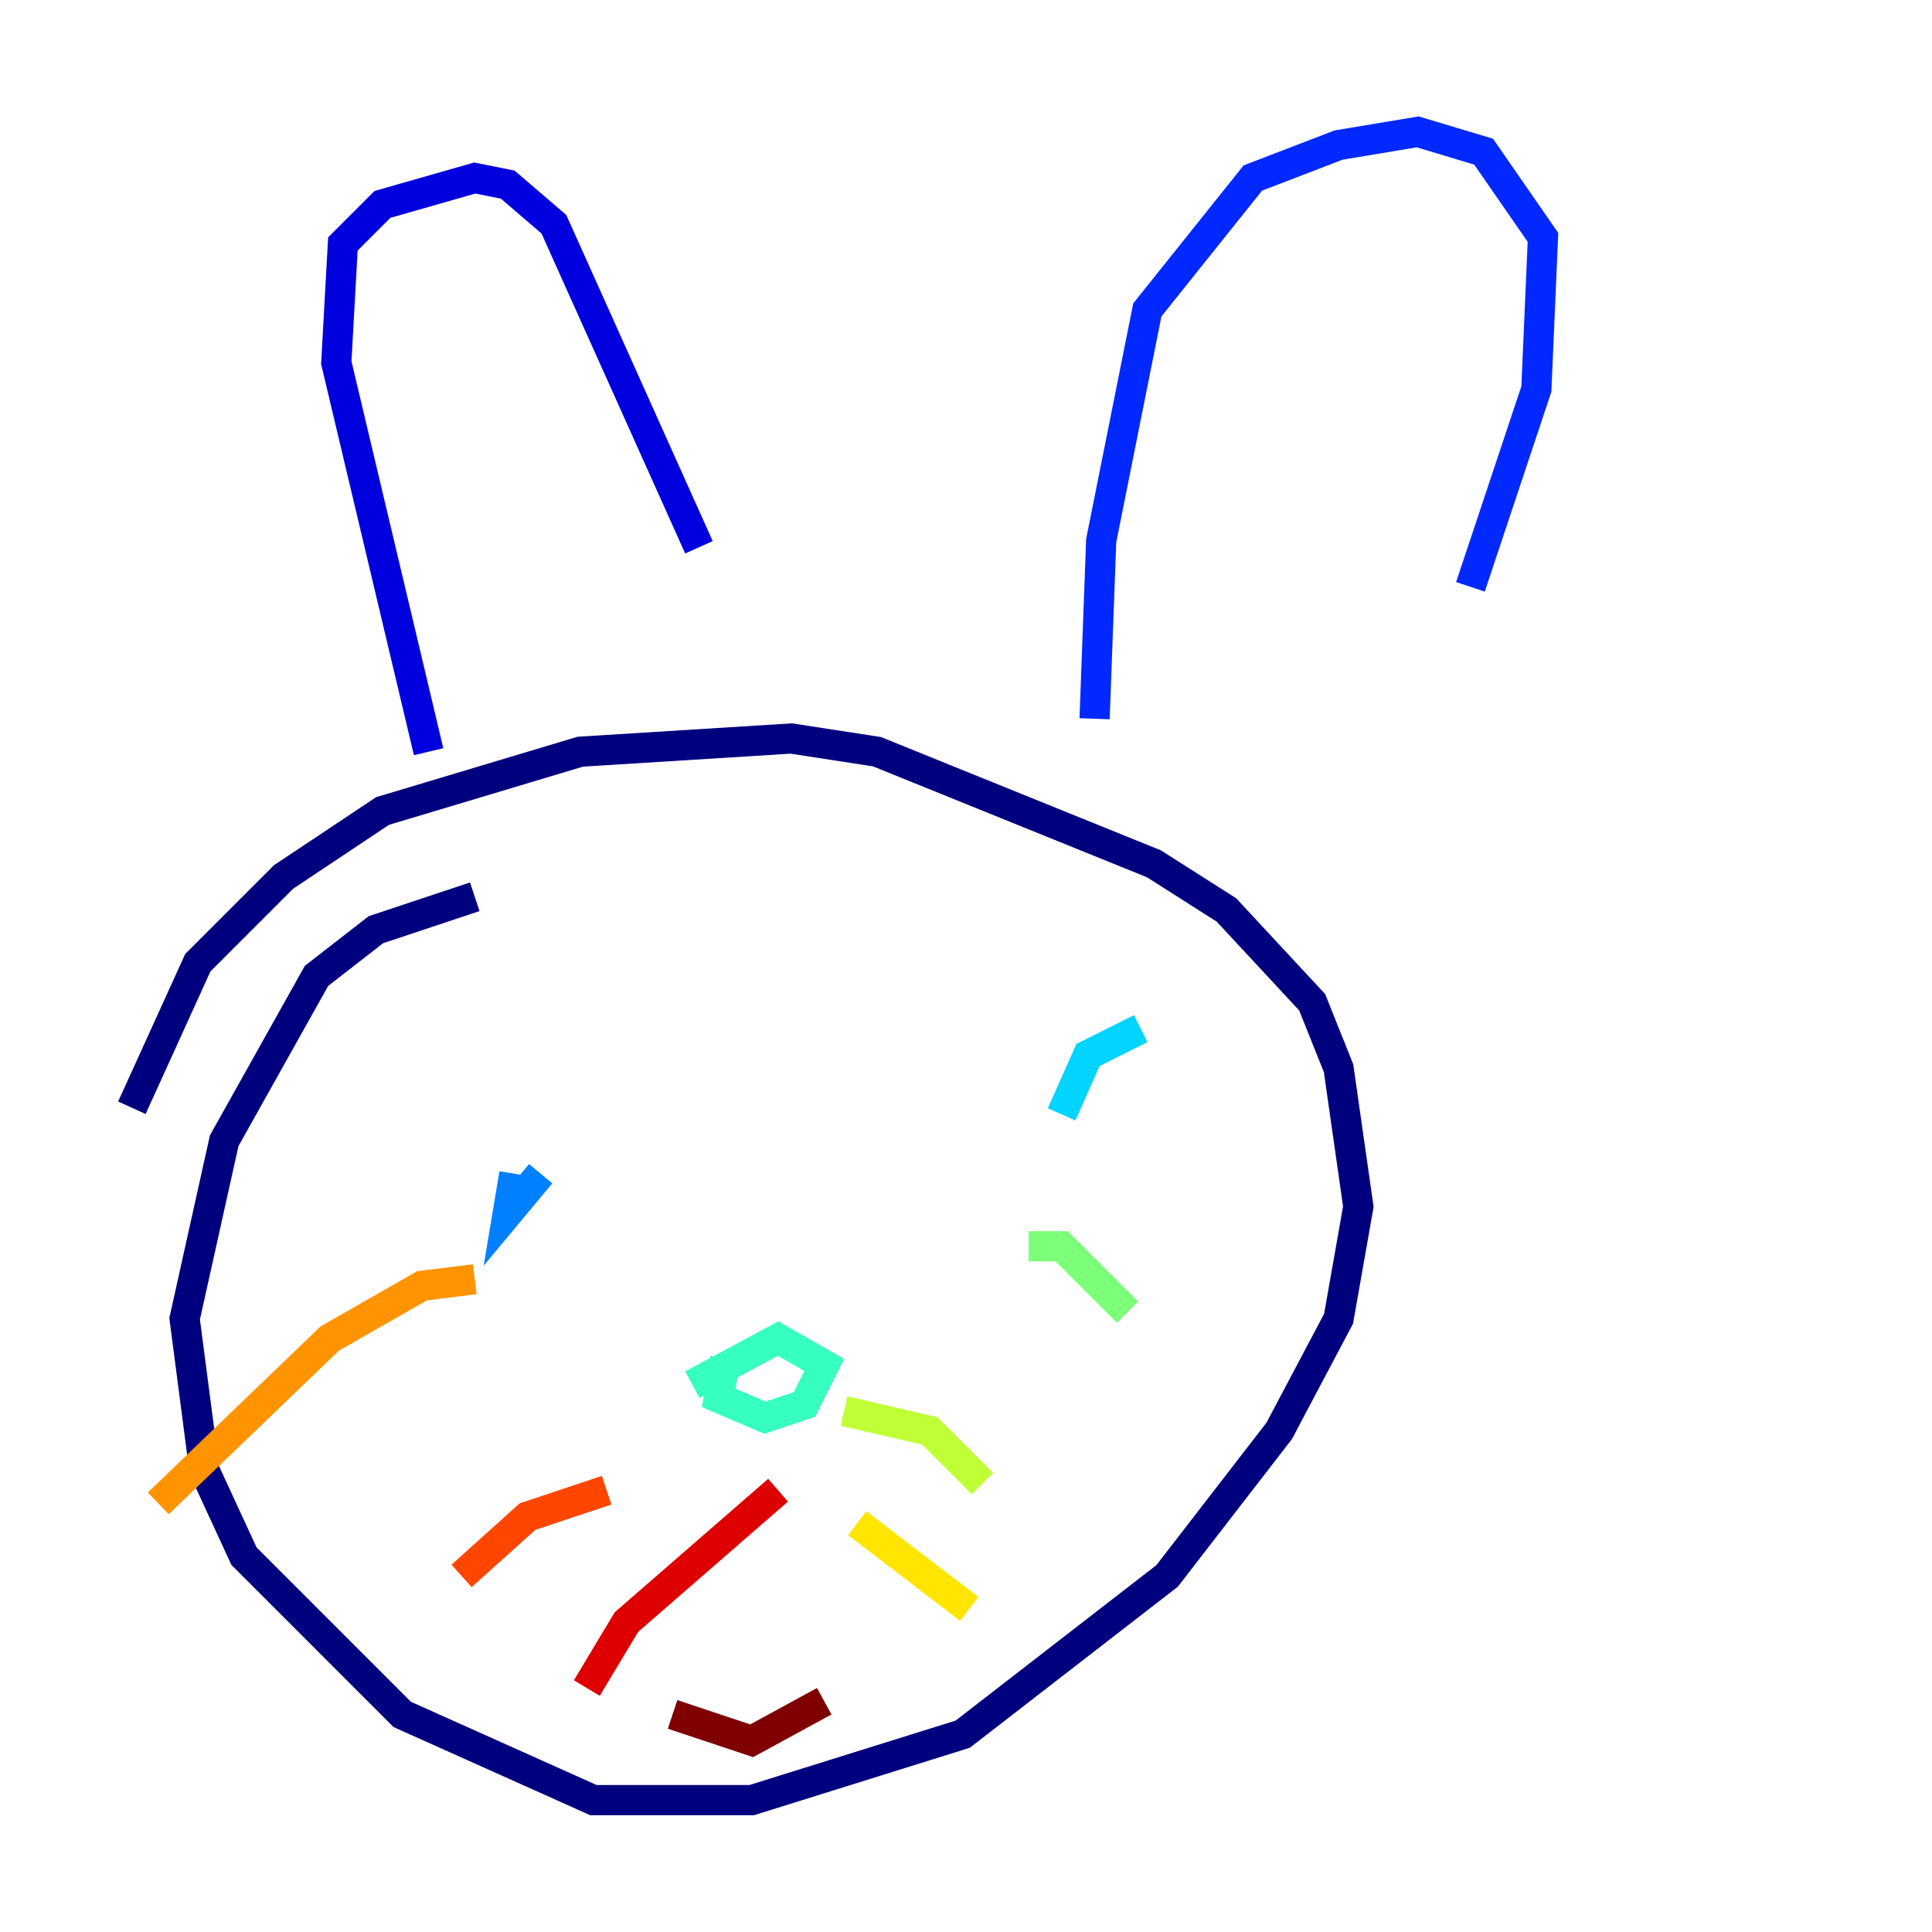 <?xml version="1.0" encoding="utf-8" ?>
<svg baseProfile="tiny" height="128" version="1.2" viewBox="0,0,128,128" width="128" xmlns="http://www.w3.org/2000/svg" xmlns:ev="http://www.w3.org/2001/xml-events" xmlns:xlink="http://www.w3.org/1999/xlink"><defs /><polyline fill="none" points="31.454,59.413 24.901,61.597 20.969,64.655 14.853,75.577 12.232,87.372 13.543,97.42 16.164,103.099 26.648,113.584 39.317,119.263 49.802,119.263 63.782,114.894 77.324,104.41 84.751,94.799 88.683,87.372 89.993,79.945 88.683,70.771 86.935,66.403 81.256,60.287 76.451,57.229 58.102,49.802 52.423,48.928 38.444,49.802 25.338,53.734 18.785,58.102 13.106,63.782 8.737,73.392" stroke="#00007f" stroke-width="2" /><polyline fill="none" points="28.396,49.802 22.28,24.027 22.717,16.164 25.338,13.543 31.454,11.795 33.638,12.232 36.696,14.853 46.307,36.259" stroke="#0000de" stroke-width="2" /><polyline fill="none" points="72.519,47.618 72.956,35.822 76.014,20.532 83.003,11.795 88.683,9.611 93.925,8.737 98.293,10.048 102.225,15.727 101.788,25.775 97.42,38.88" stroke="#0028ff" stroke-width="2" /><polyline fill="none" points="34.075,77.761 33.638,80.382 35.822,77.761" stroke="#0080ff" stroke-width="2" /><polyline fill="none" points="75.577,68.15 72.082,69.898 70.335,73.829" stroke="#00d4ff" stroke-width="2" /><polyline fill="none" points="48.055,89.993 47.618,92.614 50.676,93.925 53.297,93.051 54.608,90.43 51.55,88.683 45.87,91.741" stroke="#36ffc0" stroke-width="2" /><polyline fill="none" points="68.15,82.567 70.335,82.567 74.703,86.935" stroke="#7cff79" stroke-width="2" /><polyline fill="none" points="55.918,93.488 61.597,94.799 65.092,98.293" stroke="#c0ff36" stroke-width="2" /><polyline fill="none" points="56.792,100.915 64.218,106.594" stroke="#ffe500" stroke-width="2" /><polyline fill="none" points="31.454,84.751 27.959,85.188 21.843,88.683 10.485,99.604" stroke="#ff9400" stroke-width="2" /><polyline fill="none" points="40.191,98.73 34.949,100.478 30.58,104.41" stroke="#ff4600" stroke-width="2" /><polyline fill="none" points="51.55,98.73 41.502,107.468 38.88,111.836" stroke="#de0000" stroke-width="2" /><polyline fill="none" points="44.56,113.584 49.802,115.331 54.608,112.71" stroke="#7f0000" stroke-width="2" /></svg>
